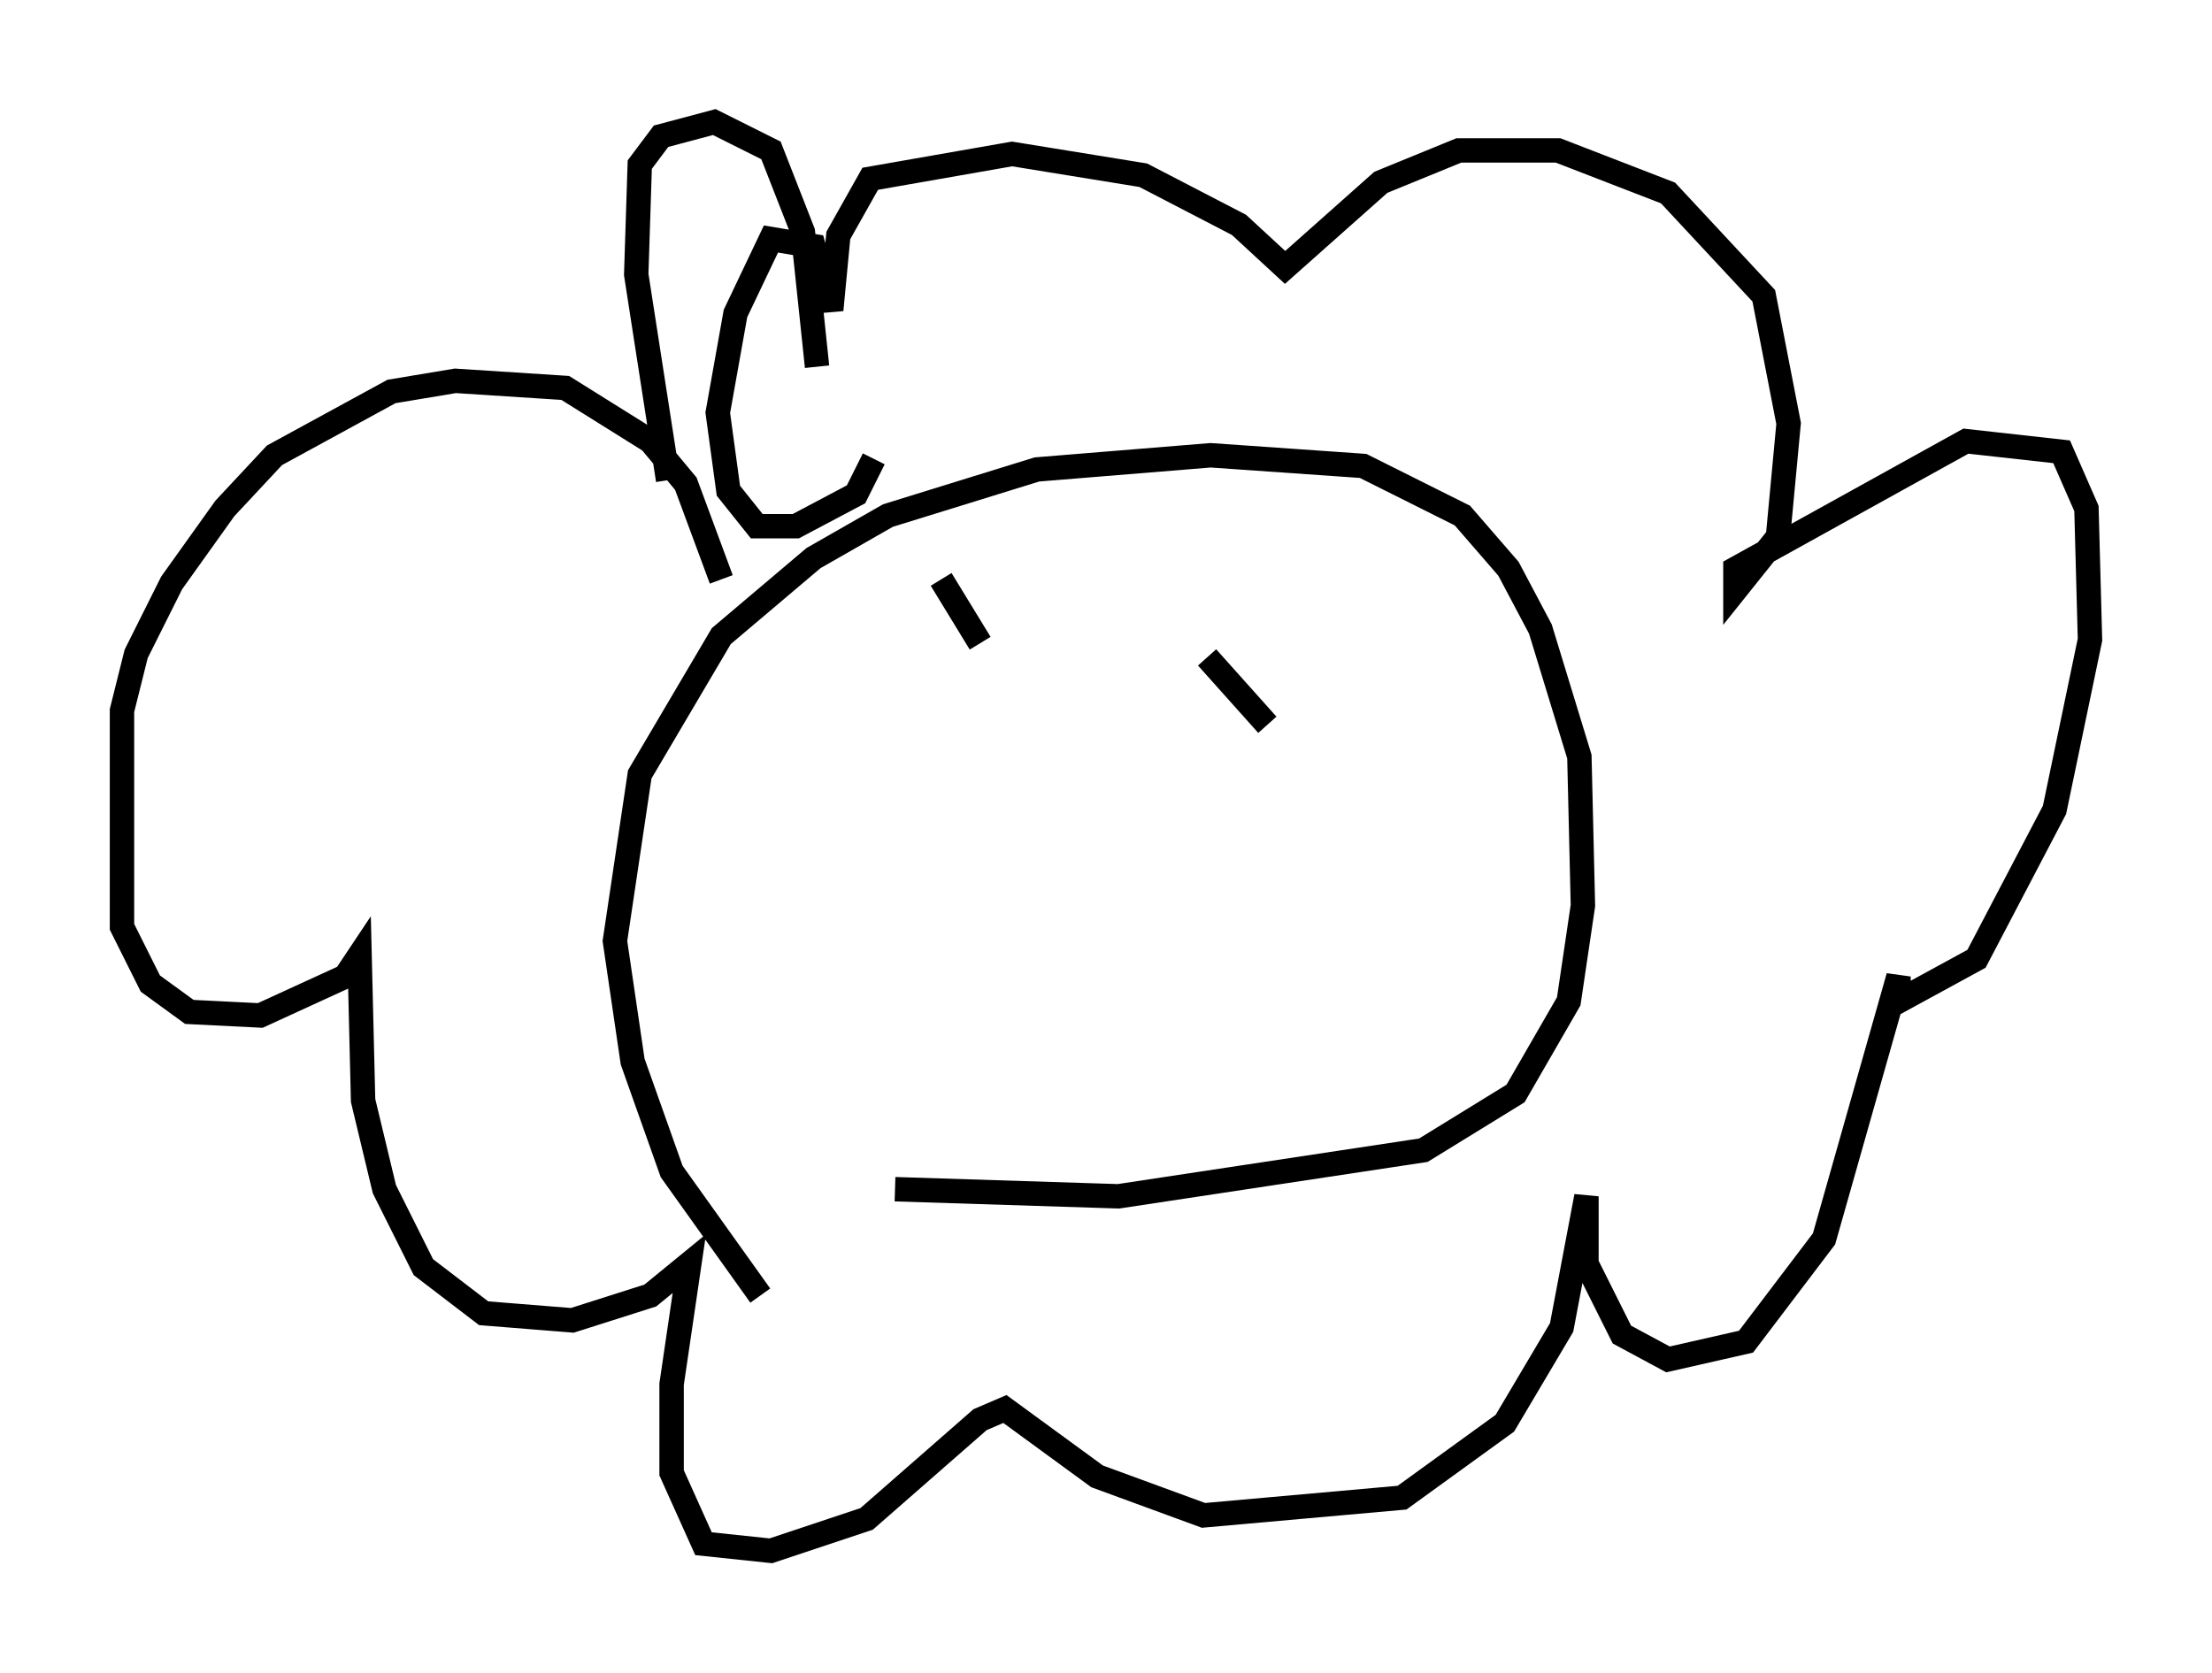 <?xml version="1.0" encoding="utf-8" ?>
<svg baseProfile="full" height="68.536" version="1.1" width="90.614" xmlns="http://www.w3.org/2000/svg" xmlns:ev="http://www.w3.org/2001/xml-events" xmlns:xlink="http://www.w3.org/1999/xlink"><defs /><rect fill="white" height="68.536" width="90.614" x="0" y="0" /><path d="M35.648, 55.257 m-4.503, -2.179 l-3.631, -5.084 -1.598, -4.503 l-0.726, -4.939 1.017, -6.827 l3.341, -5.665 3.777, -3.196 l3.05, -1.743 6.101, -1.888 l7.117, -0.581 6.246, 0.436 l4.067, 2.034 1.888, 2.179 l1.307, 2.469 1.598, 5.229 l0.145, 6.101 -0.581, 3.922 l-2.179, 3.777 -3.777, 2.324 l-12.492, 1.888 -9.151, -0.291 m-7.117, -24.983 l-1.453, -3.922 -1.453, -1.743 l-3.486, -2.179 -4.503, -0.291 l-2.615, 0.436 -4.793, 2.615 l-2.034, 2.179 -2.179, 3.05 l-1.453, 2.905 -0.581, 2.324 l0.0, 8.86 1.162, 2.324 l1.598, 1.162 2.905, 0.145 l3.486, -1.598 0.581, -0.872 l0.145, 5.955 0.872, 3.631 l1.598, 3.196 2.469, 1.888 l3.631, 0.291 3.196, -1.017 l1.598, -1.307 -0.726, 4.939 l0.0, 3.631 1.307, 2.905 l2.76, 0.291 3.922, -1.307 l4.648, -4.067 1.017, -0.436 l3.777, 2.76 4.358, 1.598 l8.134, -0.726 4.212, -3.05 l2.324, -3.922 1.017, -5.374 l0.0, 2.76 1.453, 2.905 l1.888, 1.017 3.196, -0.726 l3.196, -4.212 3.05, -10.749 l0.0, 1.017 3.196, -1.743 l3.196, -6.101 1.453, -6.972 l-0.145, -5.374 -1.017, -2.324 l-3.922, -0.436 -9.441, 5.229 l0.0, 0.872 1.743, -2.179 l0.436, -4.648 -1.017, -5.229 l-3.922, -4.212 -4.503, -1.743 l-4.067, 0.0 -3.196, 1.307 l-3.922, 3.486 -1.888, -1.743 l-3.922, -2.034 -5.374, -0.872 l-5.81, 1.017 -1.307, 2.324 l-0.291, 3.05 -0.726, -2.615 l-1.743, -0.291 -1.453, 3.05 l-0.726, 4.067 0.436, 3.196 l1.162, 1.453 1.598, 0.0 l2.469, -1.307 0.726, -1.453 m2.76, 4.939 l1.598, 2.615 m9.296, 0.581 l2.469, 2.76 m-24.547, -10.022 l-1.307, -8.425 0.145, -4.503 l0.872, -1.162 2.179, -0.581 l2.324, 1.162 1.307, 3.341 l0.581, 5.52 " fill="none" stroke="black" stroke-width="1" /></svg>